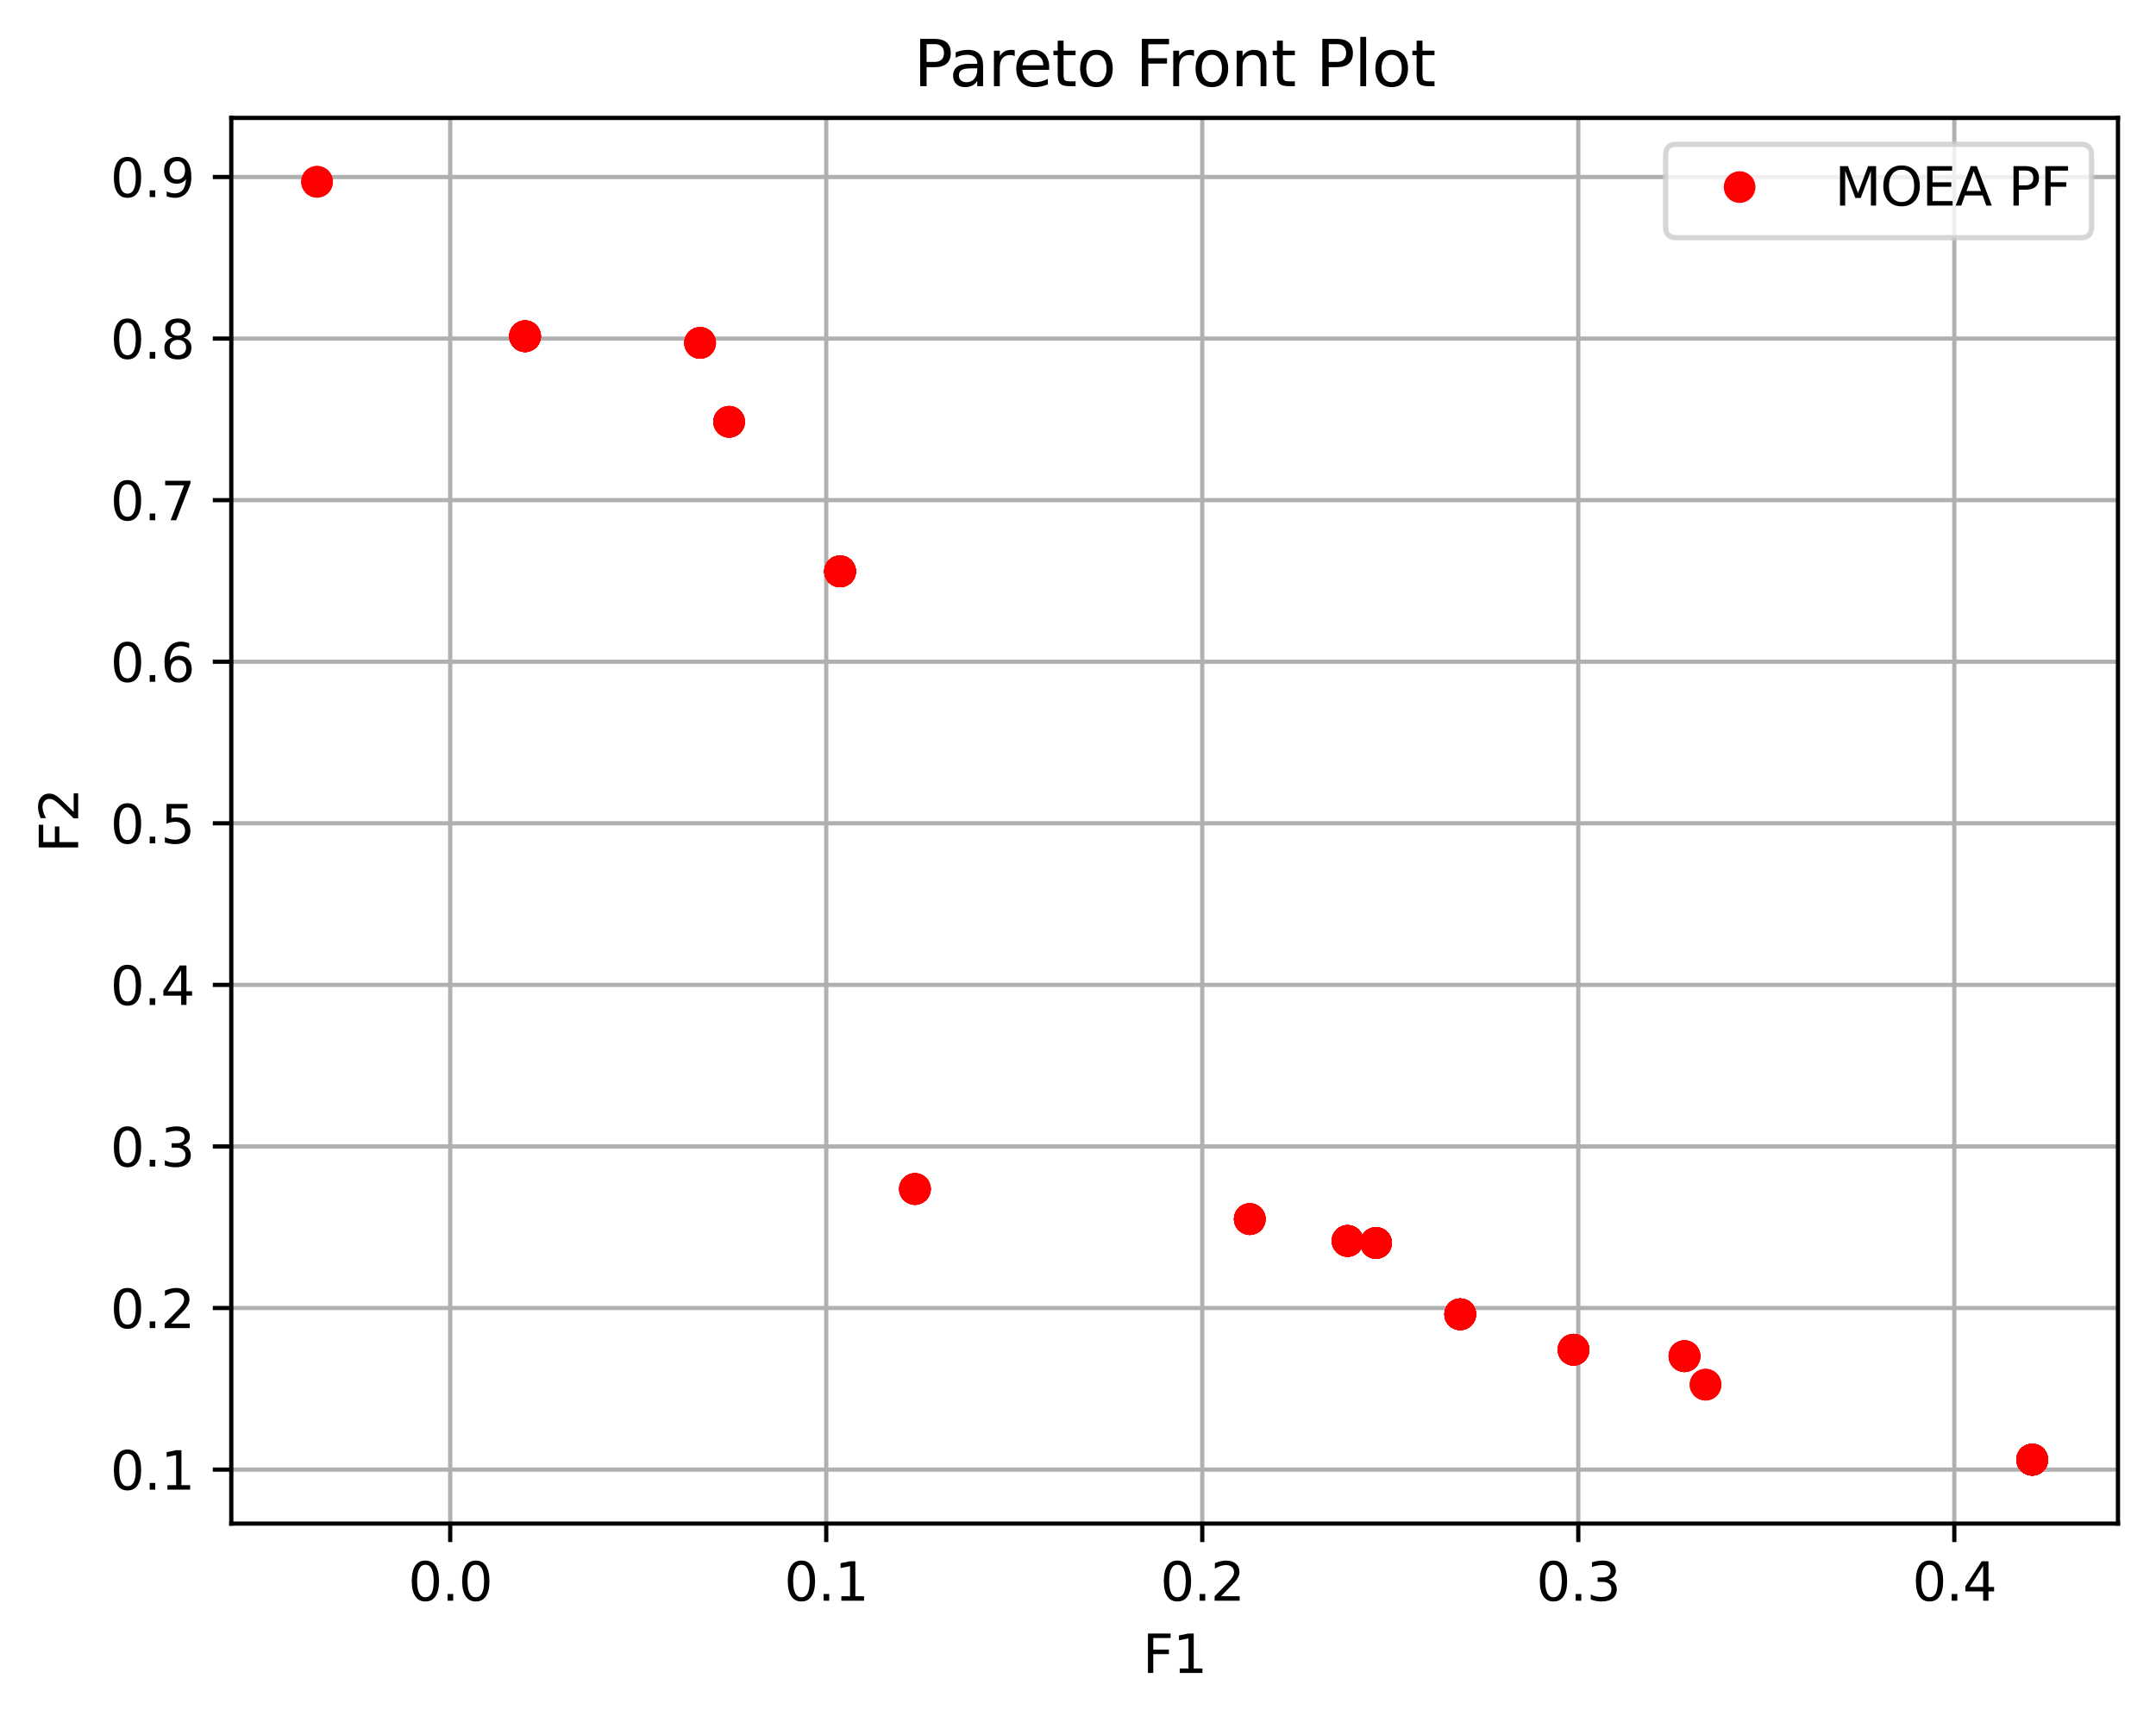 <?xml version="1.0" encoding="utf-8" standalone="no"?>
<!DOCTYPE svg PUBLIC "-//W3C//DTD SVG 1.1//EN"
  "http://www.w3.org/Graphics/SVG/1.1/DTD/svg11.dtd">
<svg xmlns:xlink="http://www.w3.org/1999/xlink" width="408.101pt" height="325.986pt" viewBox="0 0 408.101 325.986" xmlns="http://www.w3.org/2000/svg" version="1.1">
 <defs>
  <style type="text/css">*{stroke-linejoin: round; stroke-linecap: butt}</style>
 </defs>
 <g id="figure_1">
  <g id="patch_1">
   <path d="M 0 325.986 
L 408.101 325.986 
L 408.101 0 
L 0 0 
z
" style="fill: #ffffff"/>
  </g>
  <g id="axes_1">
   <g id="patch_2">
    <path d="M 43.781 288.43 
L 400.901 288.43 
L 400.901 22.318 
L 43.781 22.318 
z
" style="fill: #ffffff"/>
   </g>
   <g id="matplotlib.axis_1">
    <g id="xtick_1">
     <g id="line2d_1">
      <path d="M 85.218 288.43 
L 85.218 22.318 
" clip-path="url(#p023d42e4d8)" style="fill: none; stroke: #b0b0b0; stroke-width: 0.8; stroke-linecap: square"/>
     </g>
     <g id="line2d_2">
      <defs>
       <path id="me4bb03c81e" d="M 0 0 
L 0 3.5 
" style="stroke: #000000; stroke-width: 0.8"/>
      </defs>
      <g>
       <use xlink:href="#me4bb03c81e" x="85.218" y="288.43" style="stroke: #000000; stroke-width: 0.8"/>
      </g>
     </g>
     <g id="text_1">
      <!-- 0.0 -->
      <g transform="translate(77.267 303.029) scale(0.1 -0.1)">
       <defs>
        <path id="DejaVuSans-30" d="M 2034 4250 
Q 1547 4250 1301 3770 
Q 1056 3291 1056 2328 
Q 1056 1369 1301 889 
Q 1547 409 2034 409 
Q 2525 409 2770 889 
Q 3016 1369 3016 2328 
Q 3016 3291 2770 3770 
Q 2525 4250 2034 4250 
z
M 2034 4750 
Q 2819 4750 3233 4129 
Q 3647 3509 3647 2328 
Q 3647 1150 3233 529 
Q 2819 -91 2034 -91 
Q 1250 -91 836 529 
Q 422 1150 422 2328 
Q 422 3509 836 4129 
Q 1250 4750 2034 4750 
z
" transform="scale(0.016)"/>
        <path id="DejaVuSans-2e" d="M 684 794 
L 1344 794 
L 1344 0 
L 684 0 
L 684 794 
z
" transform="scale(0.016)"/>
       </defs>
       <use xlink:href="#DejaVuSans-30"/>
       <use xlink:href="#DejaVuSans-2e" x="63.623"/>
       <use xlink:href="#DejaVuSans-30" x="95.41"/>
      </g>
     </g>
    </g>
    <g id="xtick_2">
     <g id="line2d_3">
      <path d="M 156.395 288.43 
L 156.395 22.318 
" clip-path="url(#p023d42e4d8)" style="fill: none; stroke: #b0b0b0; stroke-width: 0.8; stroke-linecap: square"/>
     </g>
     <g id="line2d_4">
      <g>
       <use xlink:href="#me4bb03c81e" x="156.395" y="288.43" style="stroke: #000000; stroke-width: 0.8"/>
      </g>
     </g>
     <g id="text_2">
      <!-- 0.1 -->
      <g transform="translate(148.443 303.029) scale(0.1 -0.1)">
       <defs>
        <path id="DejaVuSans-31" d="M 794 531 
L 1825 531 
L 1825 4091 
L 703 3866 
L 703 4441 
L 1819 4666 
L 2450 4666 
L 2450 531 
L 3481 531 
L 3481 0 
L 794 0 
L 794 531 
z
" transform="scale(0.016)"/>
       </defs>
       <use xlink:href="#DejaVuSans-30"/>
       <use xlink:href="#DejaVuSans-2e" x="63.623"/>
       <use xlink:href="#DejaVuSans-31" x="95.41"/>
      </g>
     </g>
    </g>
    <g id="xtick_3">
     <g id="line2d_5">
      <path d="M 227.572 288.43 
L 227.572 22.318 
" clip-path="url(#p023d42e4d8)" style="fill: none; stroke: #b0b0b0; stroke-width: 0.8; stroke-linecap: square"/>
     </g>
     <g id="line2d_6">
      <g>
       <use xlink:href="#me4bb03c81e" x="227.572" y="288.43" style="stroke: #000000; stroke-width: 0.8"/>
      </g>
     </g>
     <g id="text_3">
      <!-- 0.2 -->
      <g transform="translate(219.62 303.029) scale(0.1 -0.1)">
       <defs>
        <path id="DejaVuSans-32" d="M 1228 531 
L 3431 531 
L 3431 0 
L 469 0 
L 469 531 
Q 828 903 1448 1529 
Q 2069 2156 2228 2338 
Q 2531 2678 2651 2914 
Q 2772 3150 2772 3378 
Q 2772 3750 2511 3984 
Q 2250 4219 1831 4219 
Q 1534 4219 1204 4116 
Q 875 4013 500 3803 
L 500 4441 
Q 881 4594 1212 4672 
Q 1544 4750 1819 4750 
Q 2544 4750 2975 4387 
Q 3406 4025 3406 3419 
Q 3406 3131 3298 2873 
Q 3191 2616 2906 2266 
Q 2828 2175 2409 1742 
Q 1991 1309 1228 531 
z
" transform="scale(0.016)"/>
       </defs>
       <use xlink:href="#DejaVuSans-30"/>
       <use xlink:href="#DejaVuSans-2e" x="63.623"/>
       <use xlink:href="#DejaVuSans-32" x="95.41"/>
      </g>
     </g>
    </g>
    <g id="xtick_4">
     <g id="line2d_7">
      <path d="M 298.748 288.43 
L 298.748 22.318 
" clip-path="url(#p023d42e4d8)" style="fill: none; stroke: #b0b0b0; stroke-width: 0.8; stroke-linecap: square"/>
     </g>
     <g id="line2d_8">
      <g>
       <use xlink:href="#me4bb03c81e" x="298.748" y="288.43" style="stroke: #000000; stroke-width: 0.8"/>
      </g>
     </g>
     <g id="text_4">
      <!-- 0.3 -->
      <g transform="translate(290.797 303.029) scale(0.1 -0.1)">
       <defs>
        <path id="DejaVuSans-33" d="M 2597 2516 
Q 3050 2419 3304 2112 
Q 3559 1806 3559 1356 
Q 3559 666 3084 287 
Q 2609 -91 1734 -91 
Q 1441 -91 1130 -33 
Q 819 25 488 141 
L 488 750 
Q 750 597 1062 519 
Q 1375 441 1716 441 
Q 2309 441 2620 675 
Q 2931 909 2931 1356 
Q 2931 1769 2642 2001 
Q 2353 2234 1838 2234 
L 1294 2234 
L 1294 2753 
L 1863 2753 
Q 2328 2753 2575 2939 
Q 2822 3125 2822 3475 
Q 2822 3834 2567 4026 
Q 2313 4219 1838 4219 
Q 1578 4219 1281 4162 
Q 984 4106 628 3988 
L 628 4550 
Q 988 4650 1302 4700 
Q 1616 4750 1894 4750 
Q 2613 4750 3031 4423 
Q 3450 4097 3450 3541 
Q 3450 3153 3228 2886 
Q 3006 2619 2597 2516 
z
" transform="scale(0.016)"/>
       </defs>
       <use xlink:href="#DejaVuSans-30"/>
       <use xlink:href="#DejaVuSans-2e" x="63.623"/>
       <use xlink:href="#DejaVuSans-33" x="95.41"/>
      </g>
     </g>
    </g>
    <g id="xtick_5">
     <g id="line2d_9">
      <path d="M 369.925 288.43 
L 369.925 22.318 
" clip-path="url(#p023d42e4d8)" style="fill: none; stroke: #b0b0b0; stroke-width: 0.8; stroke-linecap: square"/>
     </g>
     <g id="line2d_10">
      <g>
       <use xlink:href="#me4bb03c81e" x="369.925" y="288.43" style="stroke: #000000; stroke-width: 0.8"/>
      </g>
     </g>
     <g id="text_5">
      <!-- 0.4 -->
      <g transform="translate(361.974 303.029) scale(0.1 -0.1)">
       <defs>
        <path id="DejaVuSans-34" d="M 2419 4116 
L 825 1625 
L 2419 1625 
L 2419 4116 
z
M 2253 4666 
L 3047 4666 
L 3047 1625 
L 3713 1625 
L 3713 1100 
L 3047 1100 
L 3047 0 
L 2419 0 
L 2419 1100 
L 313 1100 
L 313 1709 
L 2253 4666 
z
" transform="scale(0.016)"/>
       </defs>
       <use xlink:href="#DejaVuSans-30"/>
       <use xlink:href="#DejaVuSans-2e" x="63.623"/>
       <use xlink:href="#DejaVuSans-34" x="95.41"/>
      </g>
     </g>
    </g>
    <g id="text_6">
     <!-- F1 -->
     <g transform="translate(216.284 316.707) scale(0.1 -0.1)">
      <defs>
       <path id="DejaVuSans-46" d="M 628 4666 
L 3309 4666 
L 3309 4134 
L 1259 4134 
L 1259 2759 
L 3109 2759 
L 3109 2228 
L 1259 2228 
L 1259 0 
L 628 0 
L 628 4666 
z
" transform="scale(0.016)"/>
      </defs>
      <use xlink:href="#DejaVuSans-46"/>
      <use xlink:href="#DejaVuSans-31" x="57.52"/>
     </g>
    </g>
   </g>
   <g id="matplotlib.axis_2">
    <g id="ytick_1">
     <g id="line2d_11">
      <path d="M 43.781 278.209 
L 400.901 278.209 
" clip-path="url(#p023d42e4d8)" style="fill: none; stroke: #b0b0b0; stroke-width: 0.8; stroke-linecap: square"/>
     </g>
     <g id="line2d_12">
      <defs>
       <path id="mdf3b02f0c5" d="M 0 0 
L -3.5 0 
" style="stroke: #000000; stroke-width: 0.8"/>
      </defs>
      <g>
       <use xlink:href="#mdf3b02f0c5" x="43.781" y="278.209" style="stroke: #000000; stroke-width: 0.8"/>
      </g>
     </g>
     <g id="text_7">
      <!-- 0.1 -->
      <g transform="translate(20.878 282.008) scale(0.1 -0.1)">
       <use xlink:href="#DejaVuSans-30"/>
       <use xlink:href="#DejaVuSans-2e" x="63.623"/>
       <use xlink:href="#DejaVuSans-31" x="95.41"/>
      </g>
     </g>
    </g>
    <g id="ytick_2">
     <g id="line2d_13">
      <path d="M 43.781 247.621 
L 400.901 247.621 
" clip-path="url(#p023d42e4d8)" style="fill: none; stroke: #b0b0b0; stroke-width: 0.8; stroke-linecap: square"/>
     </g>
     <g id="line2d_14">
      <g>
       <use xlink:href="#mdf3b02f0c5" x="43.781" y="247.621" style="stroke: #000000; stroke-width: 0.8"/>
      </g>
     </g>
     <g id="text_8">
      <!-- 0.2 -->
      <g transform="translate(20.878 251.42) scale(0.1 -0.1)">
       <use xlink:href="#DejaVuSans-30"/>
       <use xlink:href="#DejaVuSans-2e" x="63.623"/>
       <use xlink:href="#DejaVuSans-32" x="95.41"/>
      </g>
     </g>
    </g>
    <g id="ytick_3">
     <g id="line2d_15">
      <path d="M 43.781 217.034 
L 400.901 217.034 
" clip-path="url(#p023d42e4d8)" style="fill: none; stroke: #b0b0b0; stroke-width: 0.8; stroke-linecap: square"/>
     </g>
     <g id="line2d_16">
      <g>
       <use xlink:href="#mdf3b02f0c5" x="43.781" y="217.034" style="stroke: #000000; stroke-width: 0.8"/>
      </g>
     </g>
     <g id="text_9">
      <!-- 0.3 -->
      <g transform="translate(20.878 220.833) scale(0.1 -0.1)">
       <use xlink:href="#DejaVuSans-30"/>
       <use xlink:href="#DejaVuSans-2e" x="63.623"/>
       <use xlink:href="#DejaVuSans-33" x="95.41"/>
      </g>
     </g>
    </g>
    <g id="ytick_4">
     <g id="line2d_17">
      <path d="M 43.781 186.446 
L 400.901 186.446 
" clip-path="url(#p023d42e4d8)" style="fill: none; stroke: #b0b0b0; stroke-width: 0.8; stroke-linecap: square"/>
     </g>
     <g id="line2d_18">
      <g>
       <use xlink:href="#mdf3b02f0c5" x="43.781" y="186.446" style="stroke: #000000; stroke-width: 0.8"/>
      </g>
     </g>
     <g id="text_10">
      <!-- 0.4 -->
      <g transform="translate(20.878 190.245) scale(0.1 -0.1)">
       <use xlink:href="#DejaVuSans-30"/>
       <use xlink:href="#DejaVuSans-2e" x="63.623"/>
       <use xlink:href="#DejaVuSans-34" x="95.41"/>
      </g>
     </g>
    </g>
    <g id="ytick_5">
     <g id="line2d_19">
      <path d="M 43.781 155.859 
L 400.901 155.859 
" clip-path="url(#p023d42e4d8)" style="fill: none; stroke: #b0b0b0; stroke-width: 0.8; stroke-linecap: square"/>
     </g>
     <g id="line2d_20">
      <g>
       <use xlink:href="#mdf3b02f0c5" x="43.781" y="155.859" style="stroke: #000000; stroke-width: 0.8"/>
      </g>
     </g>
     <g id="text_11">
      <!-- 0.5 -->
      <g transform="translate(20.878 159.658) scale(0.1 -0.1)">
       <defs>
        <path id="DejaVuSans-35" d="M 691 4666 
L 3169 4666 
L 3169 4134 
L 1269 4134 
L 1269 2991 
Q 1406 3038 1543 3061 
Q 1681 3084 1819 3084 
Q 2600 3084 3056 2656 
Q 3513 2228 3513 1497 
Q 3513 744 3044 326 
Q 2575 -91 1722 -91 
Q 1428 -91 1123 -41 
Q 819 9 494 109 
L 494 744 
Q 775 591 1075 516 
Q 1375 441 1709 441 
Q 2250 441 2565 725 
Q 2881 1009 2881 1497 
Q 2881 1984 2565 2268 
Q 2250 2553 1709 2553 
Q 1456 2553 1204 2497 
Q 953 2441 691 2322 
L 691 4666 
z
" transform="scale(0.016)"/>
       </defs>
       <use xlink:href="#DejaVuSans-30"/>
       <use xlink:href="#DejaVuSans-2e" x="63.623"/>
       <use xlink:href="#DejaVuSans-35" x="95.41"/>
      </g>
     </g>
    </g>
    <g id="ytick_6">
     <g id="line2d_21">
      <path d="M 43.781 125.271 
L 400.901 125.271 
" clip-path="url(#p023d42e4d8)" style="fill: none; stroke: #b0b0b0; stroke-width: 0.8; stroke-linecap: square"/>
     </g>
     <g id="line2d_22">
      <g>
       <use xlink:href="#mdf3b02f0c5" x="43.781" y="125.271" style="stroke: #000000; stroke-width: 0.8"/>
      </g>
     </g>
     <g id="text_12">
      <!-- 0.6 -->
      <g transform="translate(20.878 129.071) scale(0.1 -0.1)">
       <defs>
        <path id="DejaVuSans-36" d="M 2113 2584 
Q 1688 2584 1439 2293 
Q 1191 2003 1191 1497 
Q 1191 994 1439 701 
Q 1688 409 2113 409 
Q 2538 409 2786 701 
Q 3034 994 3034 1497 
Q 3034 2003 2786 2293 
Q 2538 2584 2113 2584 
z
M 3366 4563 
L 3366 3988 
Q 3128 4100 2886 4159 
Q 2644 4219 2406 4219 
Q 1781 4219 1451 3797 
Q 1122 3375 1075 2522 
Q 1259 2794 1537 2939 
Q 1816 3084 2150 3084 
Q 2853 3084 3261 2657 
Q 3669 2231 3669 1497 
Q 3669 778 3244 343 
Q 2819 -91 2113 -91 
Q 1303 -91 875 529 
Q 447 1150 447 2328 
Q 447 3434 972 4092 
Q 1497 4750 2381 4750 
Q 2619 4750 2861 4703 
Q 3103 4656 3366 4563 
z
" transform="scale(0.016)"/>
       </defs>
       <use xlink:href="#DejaVuSans-30"/>
       <use xlink:href="#DejaVuSans-2e" x="63.623"/>
       <use xlink:href="#DejaVuSans-36" x="95.41"/>
      </g>
     </g>
    </g>
    <g id="ytick_7">
     <g id="line2d_23">
      <path d="M 43.781 94.684 
L 400.901 94.684 
" clip-path="url(#p023d42e4d8)" style="fill: none; stroke: #b0b0b0; stroke-width: 0.8; stroke-linecap: square"/>
     </g>
     <g id="line2d_24">
      <g>
       <use xlink:href="#mdf3b02f0c5" x="43.781" y="94.684" style="stroke: #000000; stroke-width: 0.8"/>
      </g>
     </g>
     <g id="text_13">
      <!-- 0.7 -->
      <g transform="translate(20.878 98.483) scale(0.1 -0.1)">
       <defs>
        <path id="DejaVuSans-37" d="M 525 4666 
L 3525 4666 
L 3525 4397 
L 1831 0 
L 1172 0 
L 2766 4134 
L 525 4134 
L 525 4666 
z
" transform="scale(0.016)"/>
       </defs>
       <use xlink:href="#DejaVuSans-30"/>
       <use xlink:href="#DejaVuSans-2e" x="63.623"/>
       <use xlink:href="#DejaVuSans-37" x="95.41"/>
      </g>
     </g>
    </g>
    <g id="ytick_8">
     <g id="line2d_25">
      <path d="M 43.781 64.096 
L 400.901 64.096 
" clip-path="url(#p023d42e4d8)" style="fill: none; stroke: #b0b0b0; stroke-width: 0.8; stroke-linecap: square"/>
     </g>
     <g id="line2d_26">
      <g>
       <use xlink:href="#mdf3b02f0c5" x="43.781" y="64.096" style="stroke: #000000; stroke-width: 0.8"/>
      </g>
     </g>
     <g id="text_14">
      <!-- 0.8 -->
      <g transform="translate(20.878 67.896) scale(0.1 -0.1)">
       <defs>
        <path id="DejaVuSans-38" d="M 2034 2216 
Q 1584 2216 1326 1975 
Q 1069 1734 1069 1313 
Q 1069 891 1326 650 
Q 1584 409 2034 409 
Q 2484 409 2743 651 
Q 3003 894 3003 1313 
Q 3003 1734 2745 1975 
Q 2488 2216 2034 2216 
z
M 1403 2484 
Q 997 2584 770 2862 
Q 544 3141 544 3541 
Q 544 4100 942 4425 
Q 1341 4750 2034 4750 
Q 2731 4750 3128 4425 
Q 3525 4100 3525 3541 
Q 3525 3141 3298 2862 
Q 3072 2584 2669 2484 
Q 3125 2378 3379 2068 
Q 3634 1759 3634 1313 
Q 3634 634 3220 271 
Q 2806 -91 2034 -91 
Q 1263 -91 848 271 
Q 434 634 434 1313 
Q 434 1759 690 2068 
Q 947 2378 1403 2484 
z
M 1172 3481 
Q 1172 3119 1398 2916 
Q 1625 2713 2034 2713 
Q 2441 2713 2670 2916 
Q 2900 3119 2900 3481 
Q 2900 3844 2670 4047 
Q 2441 4250 2034 4250 
Q 1625 4250 1398 4047 
Q 1172 3844 1172 3481 
z
" transform="scale(0.016)"/>
       </defs>
       <use xlink:href="#DejaVuSans-30"/>
       <use xlink:href="#DejaVuSans-2e" x="63.623"/>
       <use xlink:href="#DejaVuSans-38" x="95.41"/>
      </g>
     </g>
    </g>
    <g id="ytick_9">
     <g id="line2d_27">
      <path d="M 43.781 33.509 
L 400.901 33.509 
" clip-path="url(#p023d42e4d8)" style="fill: none; stroke: #b0b0b0; stroke-width: 0.8; stroke-linecap: square"/>
     </g>
     <g id="line2d_28">
      <g>
       <use xlink:href="#mdf3b02f0c5" x="43.781" y="33.509" style="stroke: #000000; stroke-width: 0.8"/>
      </g>
     </g>
     <g id="text_15">
      <!-- 0.9 -->
      <g transform="translate(20.878 37.308) scale(0.1 -0.1)">
       <defs>
        <path id="DejaVuSans-39" d="M 703 97 
L 703 672 
Q 941 559 1184 500 
Q 1428 441 1663 441 
Q 2288 441 2617 861 
Q 2947 1281 2994 2138 
Q 2813 1869 2534 1725 
Q 2256 1581 1919 1581 
Q 1219 1581 811 2004 
Q 403 2428 403 3163 
Q 403 3881 828 4315 
Q 1253 4750 1959 4750 
Q 2769 4750 3195 4129 
Q 3622 3509 3622 2328 
Q 3622 1225 3098 567 
Q 2575 -91 1691 -91 
Q 1453 -91 1209 -44 
Q 966 3 703 97 
z
M 1959 2075 
Q 2384 2075 2632 2365 
Q 2881 2656 2881 3163 
Q 2881 3666 2632 3958 
Q 2384 4250 1959 4250 
Q 1534 4250 1286 3958 
Q 1038 3666 1038 3163 
Q 1038 2656 1286 2365 
Q 1534 2075 1959 2075 
z
" transform="scale(0.016)"/>
       </defs>
       <use xlink:href="#DejaVuSans-30"/>
       <use xlink:href="#DejaVuSans-2e" x="63.623"/>
       <use xlink:href="#DejaVuSans-39" x="95.41"/>
      </g>
     </g>
    </g>
    <g id="text_16">
     <!-- F2 -->
     <g transform="translate(14.798 161.431) rotate(-90) scale(0.1 -0.1)">
      <use xlink:href="#DejaVuSans-46"/>
      <use xlink:href="#DejaVuSans-32" x="57.52"/>
     </g>
    </g>
   </g>
   <g id="line2d_29">
    <defs>
     <path id="m29c5c9b5a2" d="M 0 2.5 
C 0.663 2.5 1.299 2.237 1.768 1.768 
C 2.237 1.299 2.5 0.663 2.5 0 
C 2.5 -0.663 2.237 -1.299 1.768 -1.768 
C 1.299 -2.237 0.663 -2.5 0 -2.5 
C -0.663 -2.5 -1.299 -2.237 -1.768 -1.768 
C -2.237 -1.299 -2.5 -0.663 -2.5 0 
C -2.5 0.663 -2.237 1.299 -1.768 1.768 
C -1.299 2.237 -0.663 2.5 0 2.5 
z
" style="stroke: #ff0000"/>
    </defs>
    <g clip-path="url(#p023d42e4d8)">
     <use xlink:href="#m29c5c9b5a2" x="384.669" y="276.334" style="fill: #ff0000; stroke: #ff0000"/>
     <use xlink:href="#m29c5c9b5a2" x="384.669" y="276.334" style="fill: #ff0000; stroke: #ff0000"/>
     <use xlink:href="#m29c5c9b5a2" x="173.182" y="225.087" style="fill: #ff0000; stroke: #ff0000"/>
     <use xlink:href="#m29c5c9b5a2" x="173.182" y="225.087" style="fill: #ff0000; stroke: #ff0000"/>
     <use xlink:href="#m29c5c9b5a2" x="173.182" y="225.087" style="fill: #ff0000; stroke: #ff0000"/>
     <use xlink:href="#m29c5c9b5a2" x="173.182" y="225.087" style="fill: #ff0000; stroke: #ff0000"/>
     <use xlink:href="#m29c5c9b5a2" x="173.182" y="225.087" style="fill: #ff0000; stroke: #ff0000"/>
     <use xlink:href="#m29c5c9b5a2" x="159.007" y="108.166" style="fill: #ff0000; stroke: #ff0000"/>
     <use xlink:href="#m29c5c9b5a2" x="138.009" y="79.847" style="fill: #ff0000; stroke: #ff0000"/>
     <use xlink:href="#m29c5c9b5a2" x="99.385" y="63.649" style="fill: #ff0000; stroke: #ff0000"/>
     <use xlink:href="#m29c5c9b5a2" x="60.014" y="34.414" style="fill: #ff0000; stroke: #ff0000"/>
     <use xlink:href="#m29c5c9b5a2" x="384.669" y="276.334" style="fill: #ff0000; stroke: #ff0000"/>
     <use xlink:href="#m29c5c9b5a2" x="384.669" y="276.334" style="fill: #ff0000; stroke: #ff0000"/>
     <use xlink:href="#m29c5c9b5a2" x="384.669" y="276.334" style="fill: #ff0000; stroke: #ff0000"/>
     <use xlink:href="#m29c5c9b5a2" x="159.007" y="108.166" style="fill: #ff0000; stroke: #ff0000"/>
     <use xlink:href="#m29c5c9b5a2" x="138.009" y="79.847" style="fill: #ff0000; stroke: #ff0000"/>
     <use xlink:href="#m29c5c9b5a2" x="99.385" y="63.649" style="fill: #ff0000; stroke: #ff0000"/>
     <use xlink:href="#m29c5c9b5a2" x="60.014" y="34.414" style="fill: #ff0000; stroke: #ff0000"/>
     <use xlink:href="#m29c5c9b5a2" x="384.669" y="276.334" style="fill: #ff0000; stroke: #ff0000"/>
     <use xlink:href="#m29c5c9b5a2" x="384.669" y="276.334" style="fill: #ff0000; stroke: #ff0000"/>
     <use xlink:href="#m29c5c9b5a2" x="384.669" y="276.334" style="fill: #ff0000; stroke: #ff0000"/>
     <use xlink:href="#m29c5c9b5a2" x="159.007" y="108.166" style="fill: #ff0000; stroke: #ff0000"/>
     <use xlink:href="#m29c5c9b5a2" x="159.007" y="108.166" style="fill: #ff0000; stroke: #ff0000"/>
     <use xlink:href="#m29c5c9b5a2" x="138.009" y="79.847" style="fill: #ff0000; stroke: #ff0000"/>
     <use xlink:href="#m29c5c9b5a2" x="99.385" y="63.649" style="fill: #ff0000; stroke: #ff0000"/>
     <use xlink:href="#m29c5c9b5a2" x="384.669" y="276.334" style="fill: #ff0000; stroke: #ff0000"/>
     <use xlink:href="#m29c5c9b5a2" x="384.669" y="276.334" style="fill: #ff0000; stroke: #ff0000"/>
     <use xlink:href="#m29c5c9b5a2" x="384.669" y="276.334" style="fill: #ff0000; stroke: #ff0000"/>
     <use xlink:href="#m29c5c9b5a2" x="159.007" y="108.166" style="fill: #ff0000; stroke: #ff0000"/>
     <use xlink:href="#m29c5c9b5a2" x="159.007" y="108.166" style="fill: #ff0000; stroke: #ff0000"/>
     <use xlink:href="#m29c5c9b5a2" x="138.009" y="79.847" style="fill: #ff0000; stroke: #ff0000"/>
     <use xlink:href="#m29c5c9b5a2" x="99.385" y="63.649" style="fill: #ff0000; stroke: #ff0000"/>
     <use xlink:href="#m29c5c9b5a2" x="384.669" y="276.334" style="fill: #ff0000; stroke: #ff0000"/>
     <use xlink:href="#m29c5c9b5a2" x="384.669" y="276.334" style="fill: #ff0000; stroke: #ff0000"/>
     <use xlink:href="#m29c5c9b5a2" x="384.669" y="276.334" style="fill: #ff0000; stroke: #ff0000"/>
     <use xlink:href="#m29c5c9b5a2" x="159.007" y="108.166" style="fill: #ff0000; stroke: #ff0000"/>
     <use xlink:href="#m29c5c9b5a2" x="159.007" y="108.166" style="fill: #ff0000; stroke: #ff0000"/>
     <use xlink:href="#m29c5c9b5a2" x="132.515" y="64.914" style="fill: #ff0000; stroke: #ff0000"/>
     <use xlink:href="#m29c5c9b5a2" x="99.385" y="63.649" style="fill: #ff0000; stroke: #ff0000"/>
     <use xlink:href="#m29c5c9b5a2" x="384.669" y="276.334" style="fill: #ff0000; stroke: #ff0000"/>
     <use xlink:href="#m29c5c9b5a2" x="384.669" y="276.334" style="fill: #ff0000; stroke: #ff0000"/>
     <use xlink:href="#m29c5c9b5a2" x="384.669" y="276.334" style="fill: #ff0000; stroke: #ff0000"/>
     <use xlink:href="#m29c5c9b5a2" x="159.007" y="108.166" style="fill: #ff0000; stroke: #ff0000"/>
     <use xlink:href="#m29c5c9b5a2" x="159.007" y="108.166" style="fill: #ff0000; stroke: #ff0000"/>
     <use xlink:href="#m29c5c9b5a2" x="132.515" y="64.914" style="fill: #ff0000; stroke: #ff0000"/>
     <use xlink:href="#m29c5c9b5a2" x="99.385" y="63.649" style="fill: #ff0000; stroke: #ff0000"/>
     <use xlink:href="#m29c5c9b5a2" x="384.669" y="276.334" style="fill: #ff0000; stroke: #ff0000"/>
     <use xlink:href="#m29c5c9b5a2" x="384.669" y="276.334" style="fill: #ff0000; stroke: #ff0000"/>
     <use xlink:href="#m29c5c9b5a2" x="384.669" y="276.334" style="fill: #ff0000; stroke: #ff0000"/>
     <use xlink:href="#m29c5c9b5a2" x="318.845" y="256.739" style="fill: #ff0000; stroke: #ff0000"/>
     <use xlink:href="#m29c5c9b5a2" x="159.007" y="108.166" style="fill: #ff0000; stroke: #ff0000"/>
     <use xlink:href="#m29c5c9b5a2" x="159.007" y="108.166" style="fill: #ff0000; stroke: #ff0000"/>
     <use xlink:href="#m29c5c9b5a2" x="132.515" y="64.914" style="fill: #ff0000; stroke: #ff0000"/>
     <use xlink:href="#m29c5c9b5a2" x="99.385" y="63.649" style="fill: #ff0000; stroke: #ff0000"/>
     <use xlink:href="#m29c5c9b5a2" x="384.669" y="276.334" style="fill: #ff0000; stroke: #ff0000"/>
     <use xlink:href="#m29c5c9b5a2" x="384.669" y="276.334" style="fill: #ff0000; stroke: #ff0000"/>
     <use xlink:href="#m29c5c9b5a2" x="384.669" y="276.334" style="fill: #ff0000; stroke: #ff0000"/>
     <use xlink:href="#m29c5c9b5a2" x="318.845" y="256.739" style="fill: #ff0000; stroke: #ff0000"/>
     <use xlink:href="#m29c5c9b5a2" x="260.465" y="235.306" style="fill: #ff0000; stroke: #ff0000"/>
     <use xlink:href="#m29c5c9b5a2" x="260.465" y="235.306" style="fill: #ff0000; stroke: #ff0000"/>
     <use xlink:href="#m29c5c9b5a2" x="260.465" y="235.306" style="fill: #ff0000; stroke: #ff0000"/>
     <use xlink:href="#m29c5c9b5a2" x="260.465" y="235.306" style="fill: #ff0000; stroke: #ff0000"/>
     <use xlink:href="#m29c5c9b5a2" x="159.007" y="108.166" style="fill: #ff0000; stroke: #ff0000"/>
     <use xlink:href="#m29c5c9b5a2" x="159.007" y="108.166" style="fill: #ff0000; stroke: #ff0000"/>
     <use xlink:href="#m29c5c9b5a2" x="132.515" y="64.914" style="fill: #ff0000; stroke: #ff0000"/>
     <use xlink:href="#m29c5c9b5a2" x="99.385" y="63.649" style="fill: #ff0000; stroke: #ff0000"/>
     <use xlink:href="#m29c5c9b5a2" x="318.845" y="256.739" style="fill: #ff0000; stroke: #ff0000"/>
     <use xlink:href="#m29c5c9b5a2" x="318.845" y="256.739" style="fill: #ff0000; stroke: #ff0000"/>
     <use xlink:href="#m29c5c9b5a2" x="297.845" y="255.514" style="fill: #ff0000; stroke: #ff0000"/>
     <use xlink:href="#m29c5c9b5a2" x="260.465" y="235.306" style="fill: #ff0000; stroke: #ff0000"/>
     <use xlink:href="#m29c5c9b5a2" x="260.465" y="235.306" style="fill: #ff0000; stroke: #ff0000"/>
     <use xlink:href="#m29c5c9b5a2" x="260.465" y="235.306" style="fill: #ff0000; stroke: #ff0000"/>
     <use xlink:href="#m29c5c9b5a2" x="260.465" y="235.306" style="fill: #ff0000; stroke: #ff0000"/>
     <use xlink:href="#m29c5c9b5a2" x="236.559" y="230.783" style="fill: #ff0000; stroke: #ff0000"/>
     <use xlink:href="#m29c5c9b5a2" x="236.559" y="230.783" style="fill: #ff0000; stroke: #ff0000"/>
     <use xlink:href="#m29c5c9b5a2" x="236.559" y="230.783" style="fill: #ff0000; stroke: #ff0000"/>
     <use xlink:href="#m29c5c9b5a2" x="318.845" y="256.739" style="fill: #ff0000; stroke: #ff0000"/>
     <use xlink:href="#m29c5c9b5a2" x="318.845" y="256.739" style="fill: #ff0000; stroke: #ff0000"/>
     <use xlink:href="#m29c5c9b5a2" x="297.845" y="255.514" style="fill: #ff0000; stroke: #ff0000"/>
     <use xlink:href="#m29c5c9b5a2" x="297.845" y="255.514" style="fill: #ff0000; stroke: #ff0000"/>
     <use xlink:href="#m29c5c9b5a2" x="297.845" y="255.514" style="fill: #ff0000; stroke: #ff0000"/>
     <use xlink:href="#m29c5c9b5a2" x="276.396" y="248.805" style="fill: #ff0000; stroke: #ff0000"/>
     <use xlink:href="#m29c5c9b5a2" x="276.396" y="248.805" style="fill: #ff0000; stroke: #ff0000"/>
     <use xlink:href="#m29c5c9b5a2" x="236.559" y="230.783" style="fill: #ff0000; stroke: #ff0000"/>
     <use xlink:href="#m29c5c9b5a2" x="236.559" y="230.783" style="fill: #ff0000; stroke: #ff0000"/>
     <use xlink:href="#m29c5c9b5a2" x="236.559" y="230.783" style="fill: #ff0000; stroke: #ff0000"/>
     <use xlink:href="#m29c5c9b5a2" x="297.845" y="255.514" style="fill: #ff0000; stroke: #ff0000"/>
     <use xlink:href="#m29c5c9b5a2" x="297.845" y="255.514" style="fill: #ff0000; stroke: #ff0000"/>
     <use xlink:href="#m29c5c9b5a2" x="297.845" y="255.514" style="fill: #ff0000; stroke: #ff0000"/>
     <use xlink:href="#m29c5c9b5a2" x="276.396" y="248.805" style="fill: #ff0000; stroke: #ff0000"/>
     <use xlink:href="#m29c5c9b5a2" x="276.396" y="248.805" style="fill: #ff0000; stroke: #ff0000"/>
     <use xlink:href="#m29c5c9b5a2" x="276.396" y="248.805" style="fill: #ff0000; stroke: #ff0000"/>
     <use xlink:href="#m29c5c9b5a2" x="276.396" y="248.805" style="fill: #ff0000; stroke: #ff0000"/>
     <use xlink:href="#m29c5c9b5a2" x="255.078" y="234.913" style="fill: #ff0000; stroke: #ff0000"/>
     <use xlink:href="#m29c5c9b5a2" x="255.078" y="234.913" style="fill: #ff0000; stroke: #ff0000"/>
     <use xlink:href="#m29c5c9b5a2" x="276.396" y="248.805" style="fill: #ff0000; stroke: #ff0000"/>
     <use xlink:href="#m29c5c9b5a2" x="276.396" y="248.805" style="fill: #ff0000; stroke: #ff0000"/>
     <use xlink:href="#m29c5c9b5a2" x="276.396" y="248.805" style="fill: #ff0000; stroke: #ff0000"/>
     <use xlink:href="#m29c5c9b5a2" x="276.396" y="248.805" style="fill: #ff0000; stroke: #ff0000"/>
     <use xlink:href="#m29c5c9b5a2" x="255.078" y="234.913" style="fill: #ff0000; stroke: #ff0000"/>
     <use xlink:href="#m29c5c9b5a2" x="255.078" y="234.913" style="fill: #ff0000; stroke: #ff0000"/>
     <use xlink:href="#m29c5c9b5a2" x="255.078" y="234.913" style="fill: #ff0000; stroke: #ff0000"/>
     <use xlink:href="#m29c5c9b5a2" x="255.078" y="234.913" style="fill: #ff0000; stroke: #ff0000"/>
     <use xlink:href="#m29c5c9b5a2" x="255.078" y="234.913" style="fill: #ff0000; stroke: #ff0000"/>
     <use xlink:href="#m29c5c9b5a2" x="255.078" y="234.913" style="fill: #ff0000; stroke: #ff0000"/>
     <use xlink:href="#m29c5c9b5a2" x="255.078" y="234.913" style="fill: #ff0000; stroke: #ff0000"/>
     <use xlink:href="#m29c5c9b5a2" x="322.834" y="262.13" style="fill: #ff0000; stroke: #ff0000"/>
     <use xlink:href="#m29c5c9b5a2" x="322.834" y="262.13" style="fill: #ff0000; stroke: #ff0000"/>
    </g>
   </g>
   <g id="patch_3">
    <path d="M 43.781 288.43 
L 43.781 22.318 
" style="fill: none; stroke: #000000; stroke-width: 0.8; stroke-linejoin: miter; stroke-linecap: square"/>
   </g>
   <g id="patch_4">
    <path d="M 400.901 288.43 
L 400.901 22.318 
" style="fill: none; stroke: #000000; stroke-width: 0.8; stroke-linejoin: miter; stroke-linecap: square"/>
   </g>
   <g id="patch_5">
    <path d="M 43.781 288.43 
L 400.901 288.43 
" style="fill: none; stroke: #000000; stroke-width: 0.8; stroke-linejoin: miter; stroke-linecap: square"/>
   </g>
   <g id="patch_6">
    <path d="M 43.781 22.318 
L 400.901 22.318 
" style="fill: none; stroke: #000000; stroke-width: 0.8; stroke-linejoin: miter; stroke-linecap: square"/>
   </g>
   <g id="text_17">
    <!-- Pareto Front Plot -->
    <g transform="translate(172.974 16.318) scale(0.12 -0.12)">
     <defs>
      <path id="DejaVuSans-50" d="M 1259 4147 
L 1259 2394 
L 2053 2394 
Q 2494 2394 2734 2622 
Q 2975 2850 2975 3272 
Q 2975 3691 2734 3919 
Q 2494 4147 2053 4147 
L 1259 4147 
z
M 628 4666 
L 2053 4666 
Q 2838 4666 3239 4311 
Q 3641 3956 3641 3272 
Q 3641 2581 3239 2228 
Q 2838 1875 2053 1875 
L 1259 1875 
L 1259 0 
L 628 0 
L 628 4666 
z
" transform="scale(0.016)"/>
      <path id="DejaVuSans-61" d="M 2194 1759 
Q 1497 1759 1228 1600 
Q 959 1441 959 1056 
Q 959 750 1161 570 
Q 1363 391 1709 391 
Q 2188 391 2477 730 
Q 2766 1069 2766 1631 
L 2766 1759 
L 2194 1759 
z
M 3341 1997 
L 3341 0 
L 2766 0 
L 2766 531 
Q 2569 213 2275 61 
Q 1981 -91 1556 -91 
Q 1019 -91 701 211 
Q 384 513 384 1019 
Q 384 1609 779 1909 
Q 1175 2209 1959 2209 
L 2766 2209 
L 2766 2266 
Q 2766 2663 2505 2880 
Q 2244 3097 1772 3097 
Q 1472 3097 1187 3025 
Q 903 2953 641 2809 
L 641 3341 
Q 956 3463 1253 3523 
Q 1550 3584 1831 3584 
Q 2591 3584 2966 3190 
Q 3341 2797 3341 1997 
z
" transform="scale(0.016)"/>
      <path id="DejaVuSans-72" d="M 2631 2963 
Q 2534 3019 2420 3045 
Q 2306 3072 2169 3072 
Q 1681 3072 1420 2755 
Q 1159 2438 1159 1844 
L 1159 0 
L 581 0 
L 581 3500 
L 1159 3500 
L 1159 2956 
Q 1341 3275 1631 3429 
Q 1922 3584 2338 3584 
Q 2397 3584 2469 3576 
Q 2541 3569 2628 3553 
L 2631 2963 
z
" transform="scale(0.016)"/>
      <path id="DejaVuSans-65" d="M 3597 1894 
L 3597 1613 
L 953 1613 
Q 991 1019 1311 708 
Q 1631 397 2203 397 
Q 2534 397 2845 478 
Q 3156 559 3463 722 
L 3463 178 
Q 3153 47 2828 -22 
Q 2503 -91 2169 -91 
Q 1331 -91 842 396 
Q 353 884 353 1716 
Q 353 2575 817 3079 
Q 1281 3584 2069 3584 
Q 2775 3584 3186 3129 
Q 3597 2675 3597 1894 
z
M 3022 2063 
Q 3016 2534 2758 2815 
Q 2500 3097 2075 3097 
Q 1594 3097 1305 2825 
Q 1016 2553 972 2059 
L 3022 2063 
z
" transform="scale(0.016)"/>
      <path id="DejaVuSans-74" d="M 1172 4494 
L 1172 3500 
L 2356 3500 
L 2356 3053 
L 1172 3053 
L 1172 1153 
Q 1172 725 1289 603 
Q 1406 481 1766 481 
L 2356 481 
L 2356 0 
L 1766 0 
Q 1100 0 847 248 
Q 594 497 594 1153 
L 594 3053 
L 172 3053 
L 172 3500 
L 594 3500 
L 594 4494 
L 1172 4494 
z
" transform="scale(0.016)"/>
      <path id="DejaVuSans-6f" d="M 1959 3097 
Q 1497 3097 1228 2736 
Q 959 2375 959 1747 
Q 959 1119 1226 758 
Q 1494 397 1959 397 
Q 2419 397 2687 759 
Q 2956 1122 2956 1747 
Q 2956 2369 2687 2733 
Q 2419 3097 1959 3097 
z
M 1959 3584 
Q 2709 3584 3137 3096 
Q 3566 2609 3566 1747 
Q 3566 888 3137 398 
Q 2709 -91 1959 -91 
Q 1206 -91 779 398 
Q 353 888 353 1747 
Q 353 2609 779 3096 
Q 1206 3584 1959 3584 
z
" transform="scale(0.016)"/>
      <path id="DejaVuSans-20" transform="scale(0.016)"/>
      <path id="DejaVuSans-6e" d="M 3513 2113 
L 3513 0 
L 2938 0 
L 2938 2094 
Q 2938 2591 2744 2837 
Q 2550 3084 2163 3084 
Q 1697 3084 1428 2787 
Q 1159 2491 1159 1978 
L 1159 0 
L 581 0 
L 581 3500 
L 1159 3500 
L 1159 2956 
Q 1366 3272 1645 3428 
Q 1925 3584 2291 3584 
Q 2894 3584 3203 3211 
Q 3513 2838 3513 2113 
z
" transform="scale(0.016)"/>
      <path id="DejaVuSans-6c" d="M 603 4863 
L 1178 4863 
L 1178 0 
L 603 0 
L 603 4863 
z
" transform="scale(0.016)"/>
     </defs>
     <use xlink:href="#DejaVuSans-50"/>
     <use xlink:href="#DejaVuSans-61" x="55.803"/>
     <use xlink:href="#DejaVuSans-72" x="117.082"/>
     <use xlink:href="#DejaVuSans-65" x="155.945"/>
     <use xlink:href="#DejaVuSans-74" x="217.469"/>
     <use xlink:href="#DejaVuSans-6f" x="256.678"/>
     <use xlink:href="#DejaVuSans-20" x="317.859"/>
     <use xlink:href="#DejaVuSans-46" x="349.646"/>
     <use xlink:href="#DejaVuSans-72" x="399.916"/>
     <use xlink:href="#DejaVuSans-6f" x="438.779"/>
     <use xlink:href="#DejaVuSans-6e" x="499.961"/>
     <use xlink:href="#DejaVuSans-74" x="563.34"/>
     <use xlink:href="#DejaVuSans-20" x="602.549"/>
     <use xlink:href="#DejaVuSans-50" x="634.336"/>
     <use xlink:href="#DejaVuSans-6c" x="694.639"/>
     <use xlink:href="#DejaVuSans-6f" x="722.422"/>
     <use xlink:href="#DejaVuSans-74" x="783.604"/>
    </g>
   </g>
   <g id="legend_1">
    <g id="patch_7">
     <path d="M 317.283 44.996 
L 393.901 44.996 
Q 395.901 44.996 395.901 42.996 
L 395.901 29.318 
Q 395.901 27.318 393.901 27.318 
L 317.283 27.318 
Q 315.283 27.318 315.283 29.318 
L 315.283 42.996 
Q 315.283 44.996 317.283 44.996 
z
" style="fill: #ffffff; opacity: 0.8; stroke: #cccccc; stroke-linejoin: miter"/>
    </g>
    <g id="line2d_30">
     <g>
      <use xlink:href="#m29c5c9b5a2" x="329.283" y="35.417" style="fill: #ff0000; stroke: #ff0000"/>
     </g>
    </g>
    <g id="text_18">
     <!-- MOEA PF -->
     <g transform="translate(347.283 38.917) scale(0.1 -0.1)">
      <defs>
       <path id="DejaVuSans-4d" d="M 628 4666 
L 1569 4666 
L 2759 1491 
L 3956 4666 
L 4897 4666 
L 4897 0 
L 4281 0 
L 4281 4097 
L 3078 897 
L 2444 897 
L 1241 4097 
L 1241 0 
L 628 0 
L 628 4666 
z
" transform="scale(0.016)"/>
       <path id="DejaVuSans-4f" d="M 2522 4238 
Q 1834 4238 1429 3725 
Q 1025 3213 1025 2328 
Q 1025 1447 1429 934 
Q 1834 422 2522 422 
Q 3209 422 3611 934 
Q 4013 1447 4013 2328 
Q 4013 3213 3611 3725 
Q 3209 4238 2522 4238 
z
M 2522 4750 
Q 3503 4750 4090 4092 
Q 4678 3434 4678 2328 
Q 4678 1225 4090 567 
Q 3503 -91 2522 -91 
Q 1538 -91 948 565 
Q 359 1222 359 2328 
Q 359 3434 948 4092 
Q 1538 4750 2522 4750 
z
" transform="scale(0.016)"/>
       <path id="DejaVuSans-45" d="M 628 4666 
L 3578 4666 
L 3578 4134 
L 1259 4134 
L 1259 2753 
L 3481 2753 
L 3481 2222 
L 1259 2222 
L 1259 531 
L 3634 531 
L 3634 0 
L 628 0 
L 628 4666 
z
" transform="scale(0.016)"/>
       <path id="DejaVuSans-41" d="M 2188 4044 
L 1331 1722 
L 3047 1722 
L 2188 4044 
z
M 1831 4666 
L 2547 4666 
L 4325 0 
L 3669 0 
L 3244 1197 
L 1141 1197 
L 716 0 
L 50 0 
L 1831 4666 
z
" transform="scale(0.016)"/>
      </defs>
      <use xlink:href="#DejaVuSans-4d"/>
      <use xlink:href="#DejaVuSans-4f" x="86.279"/>
      <use xlink:href="#DejaVuSans-45" x="164.99"/>
      <use xlink:href="#DejaVuSans-41" x="228.174"/>
      <use xlink:href="#DejaVuSans-20" x="296.582"/>
      <use xlink:href="#DejaVuSans-50" x="328.369"/>
      <use xlink:href="#DejaVuSans-46" x="388.672"/>
     </g>
    </g>
   </g>
  </g>
 </g>
 <defs>
  <clipPath id="p023d42e4d8">
   <rect x="43.781" y="22.318" width="357.12" height="266.112"/>
  </clipPath>
 </defs>
</svg>
